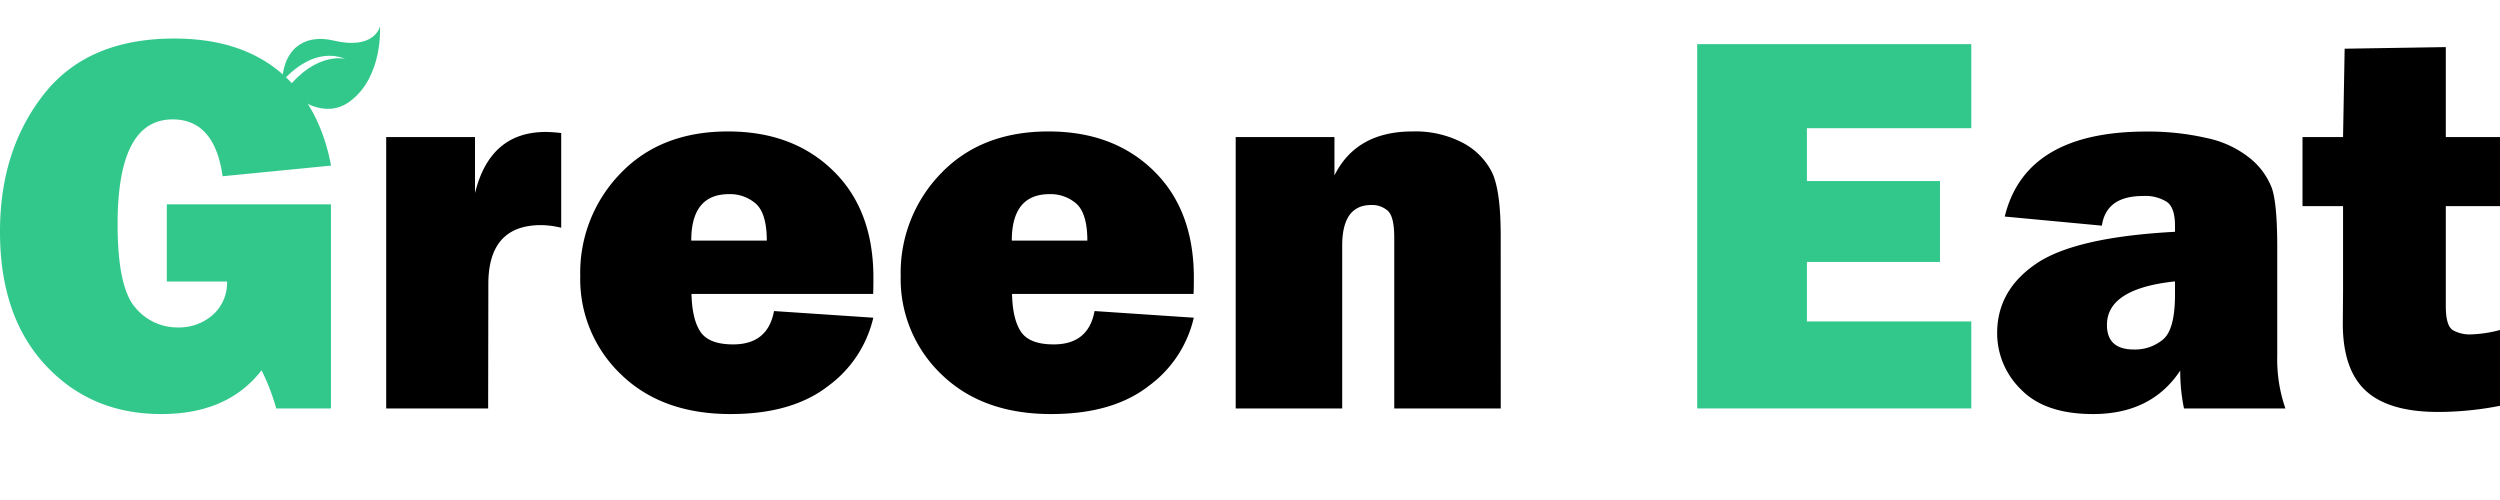 <svg id="Calque_1" data-name="Calque 1" xmlns="http://www.w3.org/2000/svg" viewBox="0 0 500 100"><defs><style>.cls-1{fill:#32c88c;}</style></defs><path class="cls-1" d="M66.19,40.86V81.69H55.25a43.28,43.28,0,0,0-2.94-7.63q-6.78,8.76-20.07,8.75Q18.16,82.81,9.07,73T0,46.3Q0,30,8.78,18.84T34.91,7.71q13,0,21,6.62t10.3,18.79L44.52,35.25q-1.6-11.37-10-11.37-11,0-11,20.93,0,12.64,3.52,16.68a10.94,10.94,0,0,0,8.54,4,10.25,10.25,0,0,0,6.92-2.46,8.56,8.56,0,0,0,2.91-6.72H33.36V40.86Z"/><path d="M97.63,81.69H77.24V27.41H95V38.62q3-12.22,14.15-12.23a28.75,28.75,0,0,1,3.09.22V45.55a17.77,17.77,0,0,0-4-.53q-10.58,0-10.57,11.8Z"/><path d="M154.8,62.21l19.86,1.33a23.46,23.46,0,0,1-9,13.64q-7.23,5.64-19.56,5.63-13.72,0-21.89-7.92a26.32,26.32,0,0,1-8.16-19.67,28.47,28.47,0,0,1,8.06-20.55q8.05-8.39,21.51-8.38,13,0,21.06,7.9t8,21.51c0,.74,0,1.78-.05,3.09H138.3c.08,3.42.68,5.95,1.82,7.61s3.31,2.48,6.51,2.48Q153.57,68.88,154.8,62.21Zm-1.44-14.09c0-3.67-.77-6.13-2.21-7.4a7.83,7.83,0,0,0-5.35-1.89q-7.55,0-7.55,9.29Z"/><path d="M218.91,62.21l19.85,1.33a23.39,23.39,0,0,1-9,13.64q-7.23,5.64-19.56,5.63-13.72,0-21.89-7.92a26.33,26.33,0,0,1-8.17-19.67,28.51,28.51,0,0,1,8.06-20.55q8.07-8.39,21.52-8.38,13,0,21.05,7.9t8,21.51c0,.74,0,1.78-.06,3.09H202.41c.07,3.42.68,5.95,1.82,7.61s3.31,2.48,6.51,2.48Q217.69,68.88,218.91,62.21Zm-1.44-14.09c0-3.67-.78-6.13-2.21-7.4a7.83,7.83,0,0,0-5.35-1.89q-7.54,0-7.55,9.29Z"/><path d="M300.15,81.69h-21.3V47.53c0-2.81-.43-4.61-1.31-5.39A4.73,4.73,0,0,0,274.26,41q-5.82,0-5.82,8.12V81.69h-21.3V27.41h19.75v7.68q4.38-8.81,15.64-8.8a20.38,20.38,0,0,1,10,2.26,13.58,13.58,0,0,1,5.85,5.88q1.75,3.6,1.76,12.51Z"/><path class="cls-1" d="M394.26,64.29v17.4H339.44V8.83h54.82V25.64H361.38V36.21H388V52.39H361.38v11.9Z"/><path d="M457.08,81.69H436.8a35.87,35.87,0,0,1-.75-7.58q-5.76,8.7-17.45,8.7-9.62,0-14.39-4.91a15.7,15.7,0,0,1-4.78-11.26q0-8.6,7.82-13.91T435,46.36V45.13q0-3.59-1.62-4.75a8.09,8.09,0,0,0-4.78-1.18q-7.36,0-8.22,5.93l-19.43-1.82q4.15-17,28.34-17a52.31,52.31,0,0,1,12.07,1.3,20.38,20.38,0,0,1,8.7,4.09,14.16,14.16,0,0,1,4.29,5.87q1.1,3.09,1.1,11.9V71.12A30,30,0,0,0,457.08,81.69ZM435,56.28q-13.61,1.44-13.61,8.7,0,4.92,5.39,4.92a8.73,8.73,0,0,0,5.82-2q2.4-2,2.4-9Z"/><path d="M500,27.41V41.23H489.16v20q0,4.11,1.55,4.88a7,7,0,0,0,3.2.78A25.24,25.24,0,0,0,500,66V81.16a64.54,64.54,0,0,1-12.38,1.23q-9.83,0-14.44-4.22t-4.62-13.45l.05-6.35V41.23H460.5V27.41h8.11l.32-17.67,20.23-.32v18Z"/><path class="cls-1" d="M76,5.29s-1.06,4.82-9.39,2.8C62,7,56.87,8.61,56.4,16.31c2-2.24,6.81-6.79,12.66-4.55,0,0-5.87-1.48-11.73,6.13C59.5,19.88,65,24,70,20.26,76.65,15.34,76,5.29,76,5.29Z"/></svg>